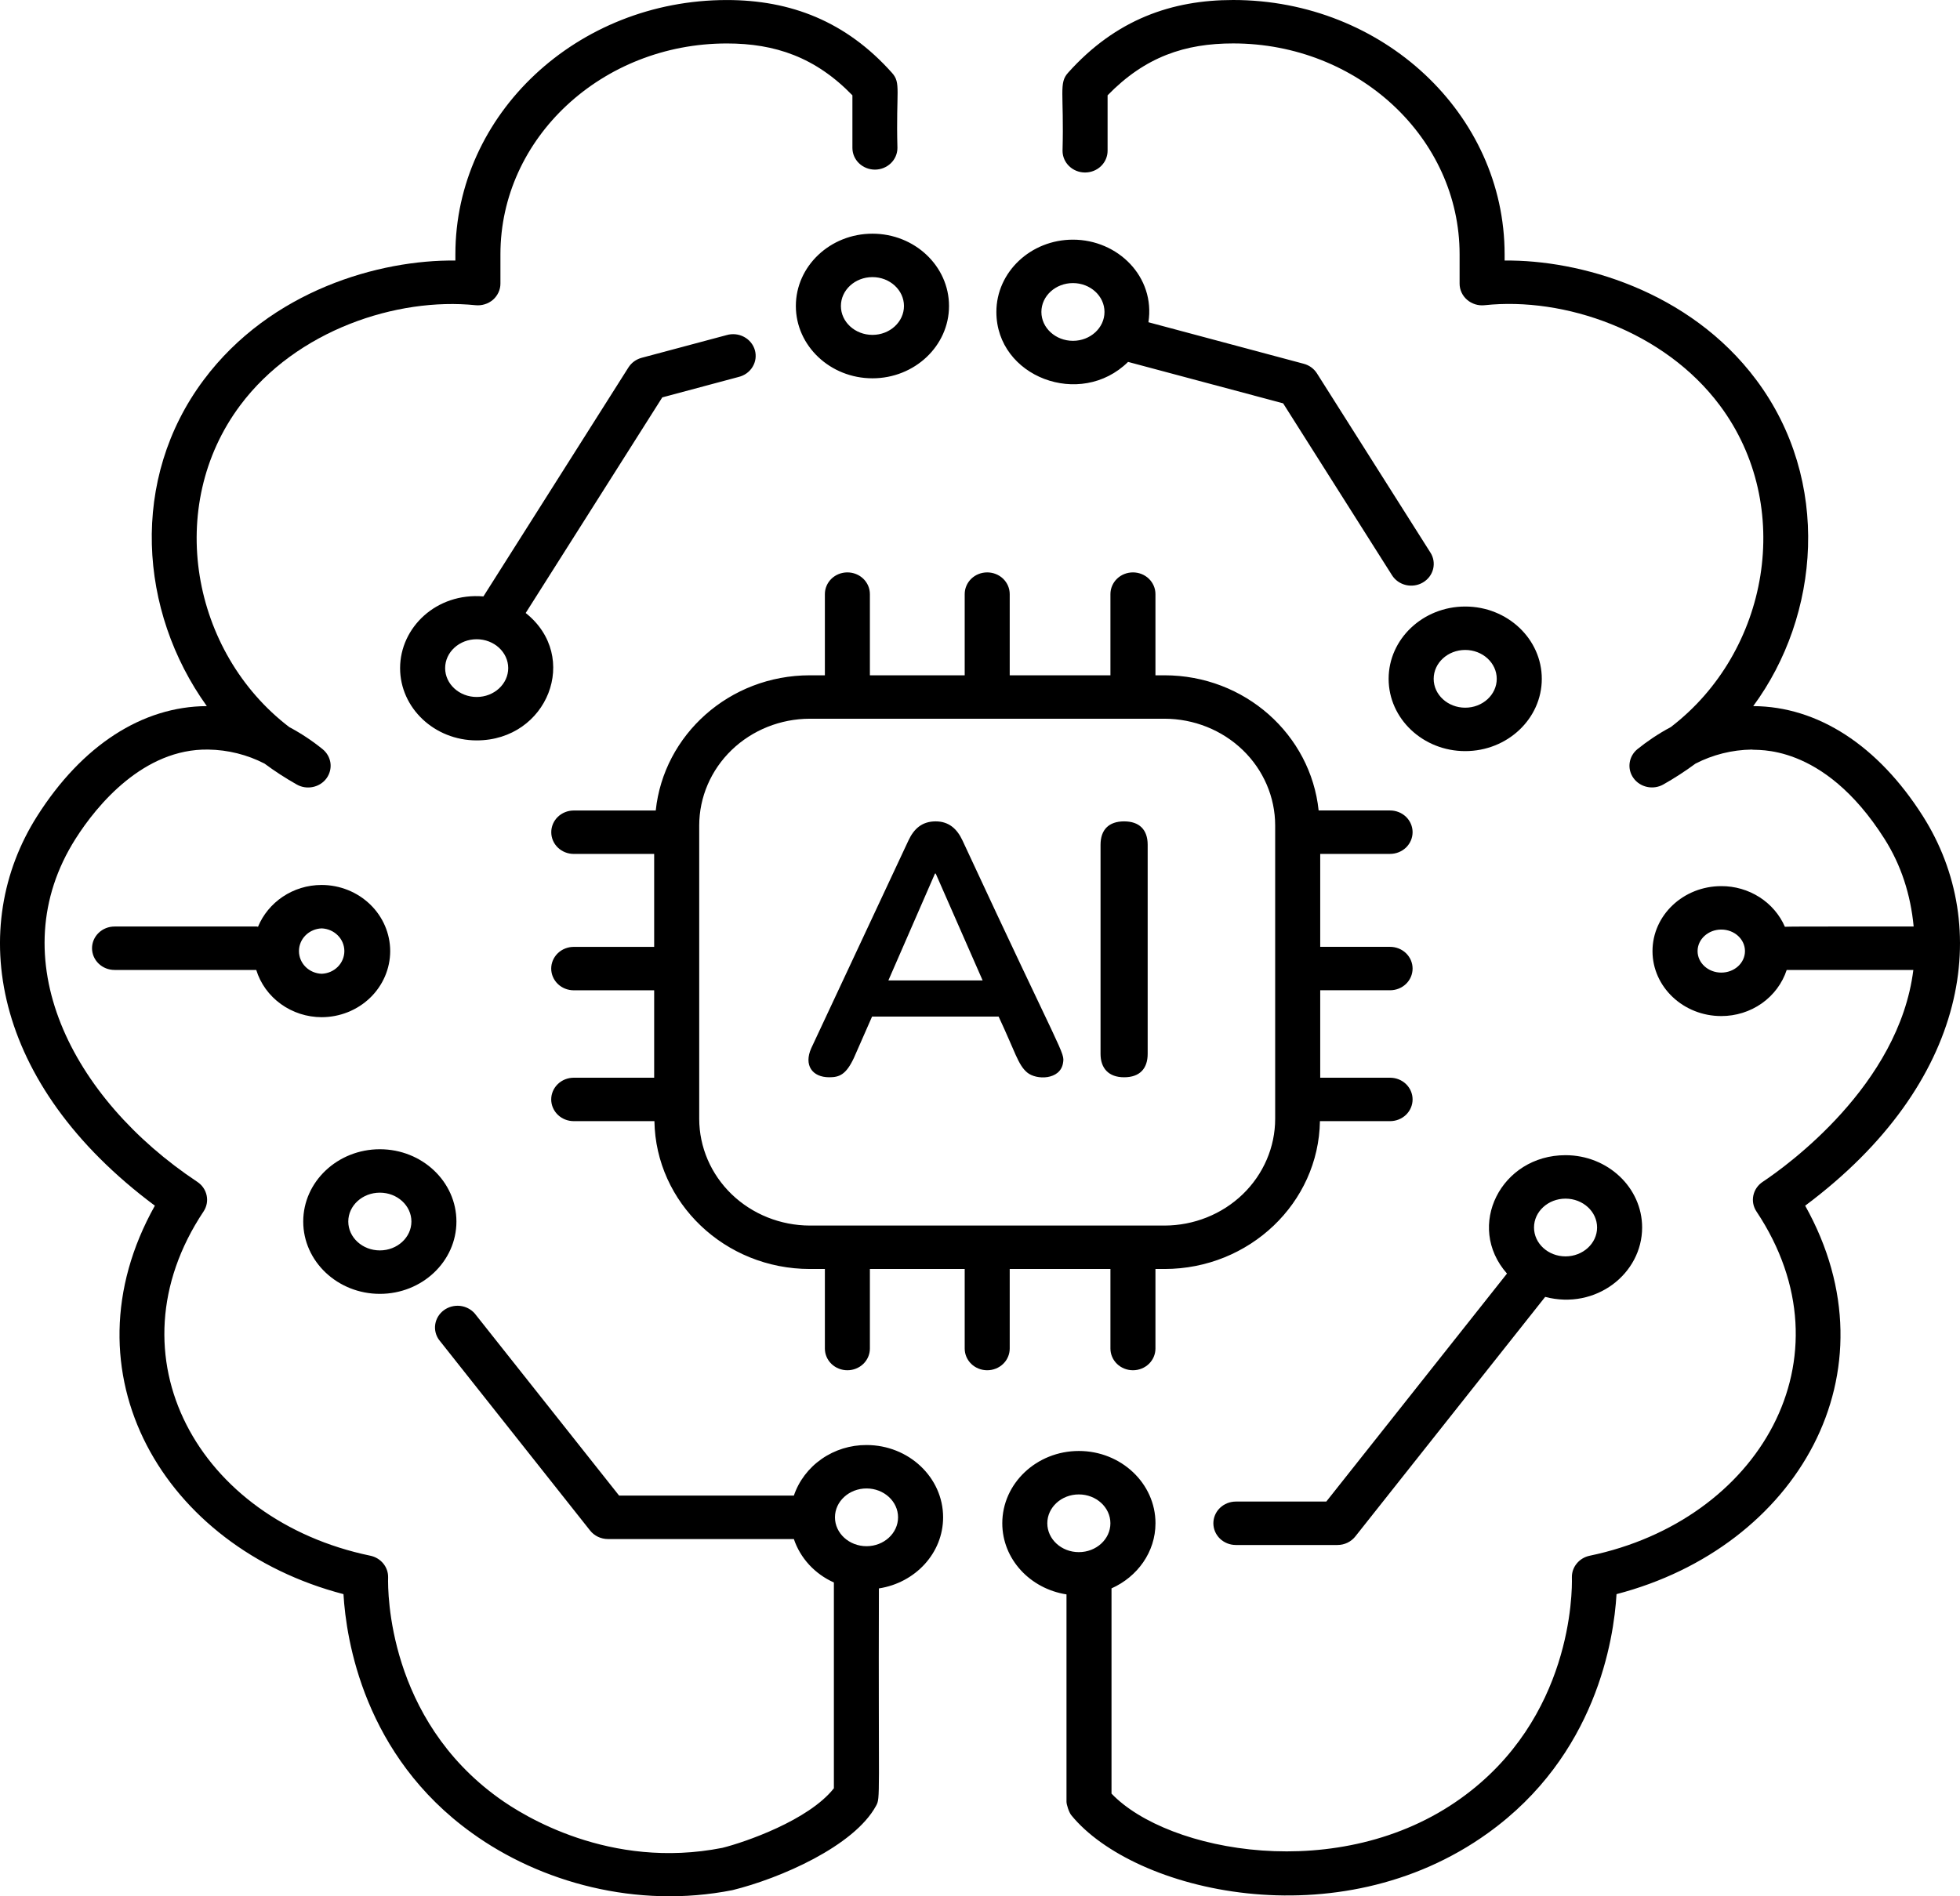 <svg width="62" height="60" viewBox="0 0 62 60" fill="none" xmlns="http://www.w3.org/2000/svg">
<path d="M4.899 38.149C1.936 43.439 5.179 48.957 10.865 50.44C10.949 51.875 11.509 55.545 14.933 58.001C17.083 59.553 20.128 60.408 23.169 59.806C24.677 59.435 27.016 58.416 27.711 57.139C27.857 56.877 27.782 56.922 27.802 50.259C28.952 50.082 29.833 49.144 29.833 48.009C29.833 46.748 28.746 45.722 27.411 45.722C26.902 45.72 26.405 45.874 25.992 46.162C25.579 46.449 25.271 46.855 25.112 47.322H19.584L15.016 41.558C14.898 41.424 14.73 41.338 14.549 41.319C14.367 41.301 14.185 41.35 14.04 41.457C13.895 41.564 13.798 41.721 13.769 41.895C13.74 42.069 13.782 42.246 13.886 42.392L18.666 48.427C18.732 48.511 18.818 48.579 18.916 48.626C19.014 48.672 19.122 48.697 19.232 48.697H25.112C25.213 48.997 25.378 49.274 25.596 49.511C25.814 49.747 26.08 49.938 26.378 50.071V56.583C25.577 57.598 23.563 58.29 22.849 58.468C19.288 59.17 16.543 57.446 15.785 56.899C12.268 54.376 12.265 50.363 12.277 49.913C12.281 49.753 12.227 49.597 12.124 49.471C12.021 49.345 11.877 49.258 11.714 49.224C6.282 48.096 3.388 42.915 6.438 38.333C6.538 38.183 6.574 38.001 6.537 37.827C6.501 37.652 6.395 37.497 6.243 37.396C2.263 34.753 -0.005 30.314 2.39 26.54C3.062 25.479 4.542 23.682 6.588 23.717C7.209 23.726 7.82 23.878 8.368 24.161C8.687 24.398 9.027 24.619 9.386 24.822C9.54 24.91 9.722 24.938 9.897 24.901C10.072 24.865 10.226 24.767 10.329 24.626C10.431 24.485 10.476 24.312 10.453 24.141C10.429 23.97 10.34 23.813 10.203 23.703C9.876 23.438 9.523 23.204 9.149 23.005C6.051 20.636 5.212 16.017 7.599 12.824C9.379 10.442 12.564 9.402 15.041 9.657C15.141 9.667 15.241 9.657 15.336 9.627C15.432 9.598 15.519 9.549 15.594 9.485C15.668 9.42 15.727 9.341 15.768 9.253C15.809 9.165 15.83 9.07 15.83 8.973V8.045C15.83 4.367 19.043 1.375 22.993 1.375C24.518 1.375 25.795 1.81 26.964 3.016V4.68C26.964 4.862 27.039 5.037 27.172 5.165C27.306 5.294 27.487 5.367 27.676 5.367C27.865 5.367 28.046 5.294 28.18 5.165C28.313 5.037 28.388 4.862 28.388 4.68C28.339 2.856 28.509 2.633 28.216 2.305C26.762 0.674 25.006 0.001 22.993 0.001C18.257 0.001 14.405 3.61 14.405 8.045V8.244C12.011 8.215 8.564 9.182 6.444 12.02C4.098 15.158 4.383 19.335 6.542 22.342C4.498 22.352 2.593 23.587 1.175 25.823C-1.042 29.316 -0.294 34.282 4.899 38.149ZM27.411 47.096C27.961 47.096 28.408 47.505 28.408 48.009C28.408 48.513 27.961 48.923 27.411 48.923C26.86 48.923 26.412 48.513 26.412 48.009C26.412 47.505 26.86 47.096 27.411 47.096ZM34.323 5.458C34.512 5.458 34.694 5.386 34.827 5.257C34.961 5.128 35.036 4.953 35.036 4.771V3.016C36.227 1.791 37.492 1.374 39.008 1.374C42.957 1.374 46.171 4.367 46.171 8.046V8.974C46.171 9.071 46.192 9.167 46.233 9.255C46.274 9.343 46.334 9.422 46.408 9.486C46.483 9.551 46.571 9.599 46.667 9.629C46.762 9.658 46.863 9.668 46.963 9.657C49.482 9.388 52.641 10.468 54.401 12.825C56.779 16.006 55.962 20.625 52.851 23.006C52.437 23.226 52.083 23.473 51.797 23.703C51.661 23.814 51.573 23.97 51.55 24.14C51.527 24.311 51.571 24.483 51.674 24.623C51.776 24.764 51.93 24.862 52.104 24.899C52.278 24.936 52.46 24.909 52.614 24.822C52.973 24.62 53.312 24.398 53.632 24.162C54.18 23.879 54.79 23.726 55.412 23.717C55.507 23.764 57.648 23.446 59.61 26.54C60.138 27.371 60.439 28.308 60.534 29.316C59.025 29.319 56.711 29.31 56.461 29.324C56.295 28.942 56.015 28.616 55.657 28.387C55.298 28.158 54.878 28.036 54.448 28.038C53.249 28.038 52.273 28.959 52.273 30.094C52.273 31.228 53.249 32.149 54.448 32.149C54.909 32.15 55.359 32.009 55.731 31.747C56.103 31.484 56.379 31.114 56.518 30.69H60.524C60.072 34.335 56.519 36.889 55.757 37.396C55.605 37.497 55.499 37.652 55.463 37.827C55.426 38.002 55.462 38.183 55.562 38.333C58.654 42.978 55.632 48.114 50.285 49.225C50.123 49.259 49.978 49.346 49.876 49.472C49.773 49.597 49.719 49.753 49.723 49.913C49.735 50.363 49.732 54.376 46.214 56.899C42.395 59.646 36.933 58.608 35.16 56.751V50.258C35.979 49.892 36.551 49.109 36.551 48.197C36.551 46.937 35.463 45.91 34.127 45.91C32.791 45.91 31.705 46.937 31.705 48.198C31.705 49.333 32.587 50.27 33.736 50.448V57.01C33.736 57.097 33.812 57.341 33.888 57.435C35.864 59.86 42.329 61.409 47.065 58.002C50.49 55.545 51.051 51.876 51.135 50.44C56.841 48.952 60.057 43.427 57.102 38.149C62.301 34.27 63.038 29.311 60.825 25.822C59.407 23.587 57.502 22.352 55.459 22.342C57.572 19.477 57.937 15.207 55.556 12.021C53.437 9.182 49.947 8.217 47.595 8.244V8.046C47.595 3.61 43.742 0 39.008 0C37.081 0 35.304 0.605 33.784 2.304C33.488 2.635 33.66 2.92 33.611 4.771C33.611 5.15 33.93 5.458 34.323 5.458ZM54.449 30.774C54.035 30.774 53.699 30.469 53.699 30.094C53.699 29.718 54.035 29.412 54.449 29.412C54.863 29.412 55.198 29.717 55.198 30.094C55.198 30.47 54.863 30.774 54.449 30.774ZM34.126 49.111C33.576 49.111 33.129 48.702 33.129 48.198C33.129 47.694 33.576 47.285 34.126 47.285C34.677 47.285 35.125 47.694 35.125 48.198C35.125 48.702 34.677 49.111 34.126 49.111Z" fill="black"/>
<path d="M27.517 18.798C27.517 18.616 27.442 18.441 27.309 18.312C27.175 18.183 26.994 18.111 26.805 18.111C26.616 18.111 26.435 18.183 26.301 18.312C26.168 18.441 26.093 18.616 26.093 18.798V21.367H25.62C23.072 21.367 20.994 23.249 20.743 25.645H18.15C17.961 25.645 17.78 25.717 17.646 25.846C17.512 25.975 17.438 26.15 17.438 26.332C17.438 26.514 17.512 26.689 17.646 26.818C17.78 26.947 17.961 27.019 18.15 27.019H20.693V29.96H18.149C17.96 29.96 17.779 30.032 17.645 30.161C17.512 30.29 17.436 30.465 17.436 30.647C17.436 30.829 17.512 31.004 17.645 31.133C17.779 31.262 17.96 31.334 18.149 31.334H20.693V34.1H18.149C17.96 34.1 17.779 34.172 17.645 34.301C17.512 34.43 17.436 34.605 17.436 34.787C17.436 34.969 17.512 35.144 17.645 35.273C17.779 35.402 17.96 35.474 18.149 35.474H20.701C20.743 38.059 22.929 40.152 25.62 40.152H26.093V42.669C26.093 42.852 26.168 43.026 26.301 43.155C26.435 43.284 26.616 43.356 26.805 43.356C26.994 43.356 27.175 43.284 27.309 43.155C27.442 43.026 27.517 42.852 27.517 42.669V40.152H30.516V42.669C30.516 42.852 30.591 43.026 30.724 43.155C30.858 43.284 31.039 43.356 31.228 43.356C31.417 43.356 31.598 43.284 31.732 43.155C31.865 43.026 31.94 42.852 31.94 42.669V40.152H35.126V42.669C35.126 42.852 35.201 43.026 35.334 43.155C35.468 43.284 35.649 43.356 35.838 43.356C36.027 43.356 36.208 43.284 36.342 43.155C36.475 43.026 36.55 42.852 36.55 42.669V40.152H36.835C39.525 40.152 41.712 38.059 41.753 35.474H43.972C44.161 35.474 44.342 35.402 44.476 35.273C44.609 35.144 44.684 34.969 44.684 34.787C44.684 34.605 44.609 34.43 44.476 34.301C44.342 34.172 44.161 34.1 43.972 34.1H41.762V31.333H43.972C44.161 31.333 44.342 31.261 44.476 31.132C44.609 31.003 44.684 30.828 44.684 30.646C44.684 30.464 44.609 30.289 44.476 30.16C44.342 30.031 44.161 29.959 43.972 29.959H41.762V27.018H43.972C44.161 27.018 44.342 26.946 44.476 26.817C44.609 26.688 44.684 26.513 44.684 26.331C44.684 26.149 44.609 25.974 44.476 25.845C44.342 25.716 44.161 25.644 43.972 25.644H41.712C41.461 23.249 39.384 21.367 36.835 21.367H36.55V18.798C36.55 18.616 36.475 18.441 36.342 18.312C36.208 18.183 36.027 18.111 35.838 18.111C35.649 18.111 35.468 18.183 35.334 18.312C35.201 18.441 35.126 18.616 35.126 18.798V21.367H31.94V18.798C31.94 18.616 31.865 18.441 31.732 18.312C31.598 18.183 31.417 18.111 31.228 18.111C31.039 18.111 30.858 18.183 30.724 18.312C30.591 18.441 30.516 18.616 30.516 18.798V21.367H27.517V18.798ZM36.835 22.741C37.764 22.742 38.654 23.098 39.311 23.731C39.967 24.364 40.337 25.223 40.337 26.119V35.4C40.337 36.295 39.967 37.154 39.311 37.788C38.654 38.421 37.764 38.777 36.835 38.778H25.619C24.691 38.776 23.801 38.42 23.144 37.787C22.488 37.154 22.119 36.295 22.118 35.4V26.119C22.119 25.223 22.488 24.364 23.144 23.731C23.801 23.098 24.691 22.742 25.62 22.741H36.835ZM12.343 30.094C12.342 29.539 12.114 29.007 11.707 28.615C11.301 28.223 10.75 28.002 10.175 28.001C9.261 28.001 8.481 28.551 8.161 29.324C8.148 29.323 8.136 29.316 8.123 29.316H3.623C3.434 29.316 3.253 29.388 3.12 29.517C2.986 29.646 2.911 29.821 2.911 30.003C2.911 30.185 2.986 30.36 3.12 30.489C3.253 30.618 3.434 30.69 3.623 30.69H8.106C8.238 31.121 8.511 31.499 8.884 31.768C9.256 32.037 9.709 32.184 10.175 32.185C10.749 32.184 11.301 31.964 11.707 31.572C12.114 31.18 12.342 30.648 12.343 30.094ZM10.175 30.811C9.982 30.804 9.799 30.726 9.665 30.592C9.531 30.458 9.457 30.279 9.457 30.093C9.457 29.907 9.531 29.728 9.665 29.595C9.799 29.461 9.982 29.382 10.175 29.375C10.367 29.382 10.55 29.461 10.684 29.595C10.818 29.728 10.893 29.907 10.893 30.093C10.893 30.279 10.818 30.458 10.684 30.592C10.55 30.726 10.367 30.804 10.175 30.811ZM39.094 47.511C38.905 47.511 38.724 47.583 38.59 47.712C38.457 47.841 38.382 48.016 38.382 48.198C38.382 48.38 38.457 48.555 38.59 48.684C38.724 48.813 38.905 48.885 39.094 48.885H42.306C42.416 48.885 42.524 48.861 42.622 48.814C42.72 48.767 42.806 48.699 42.872 48.615L48.878 41.035C50.481 41.455 51.945 40.3 51.945 38.839C51.945 37.578 50.858 36.551 49.521 36.551C47.482 36.551 46.344 38.796 47.67 40.297L41.954 47.511H39.094ZM49.522 37.926C50.072 37.926 50.52 38.336 50.52 38.839C50.52 39.342 50.072 39.753 49.522 39.753C48.971 39.753 48.525 39.343 48.525 38.839C48.525 38.335 48.971 37.926 49.522 37.926ZM35.684 11.451L40.589 12.762L44.031 18.198C44.079 18.275 44.143 18.343 44.219 18.397C44.294 18.45 44.38 18.489 44.472 18.511C44.563 18.532 44.657 18.536 44.75 18.522C44.843 18.508 44.932 18.477 45.012 18.429C45.092 18.382 45.162 18.32 45.217 18.247C45.272 18.174 45.312 18.09 45.334 18.002C45.355 17.914 45.359 17.823 45.344 17.733C45.329 17.644 45.296 17.558 45.246 17.481L41.658 11.813C41.564 11.665 41.415 11.556 41.24 11.51L36.328 10.196C36.549 8.755 35.359 7.583 33.94 7.583C32.604 7.583 31.518 8.609 31.518 9.87C31.518 11.927 34.175 12.937 35.684 11.451ZM33.94 8.957C34.49 8.957 34.938 9.367 34.938 9.87C34.938 10.374 34.49 10.784 33.941 10.784C33.39 10.784 32.942 10.374 32.942 9.87C32.942 9.366 33.39 8.957 33.94 8.957ZM48.771 21.479C48.771 20.217 47.685 19.191 46.349 19.191C45.013 19.191 43.926 20.217 43.926 21.479C43.926 22.74 45.013 23.766 46.348 23.766C47.685 23.766 48.771 22.74 48.771 21.479ZM46.349 22.392C45.798 22.392 45.351 21.982 45.351 21.479C45.351 20.975 45.798 20.565 46.348 20.565C46.899 20.565 47.346 20.975 47.346 21.479C47.346 21.982 46.899 22.392 46.349 22.392ZM25.175 9.682C25.175 10.943 26.262 11.97 27.598 11.97C28.933 11.97 30.02 10.944 30.02 9.682C30.02 8.419 28.933 7.394 27.598 7.394C26.262 7.394 25.175 8.42 25.175 9.682ZM28.595 9.682C28.595 10.185 28.149 10.596 27.598 10.596C27.047 10.596 26.6 10.186 26.6 9.682C26.6 9.178 27.047 8.768 27.598 8.768C28.149 8.768 28.595 9.179 28.595 9.682ZM16.629 19.396L20.95 12.573L23.361 11.928C23.454 11.906 23.541 11.866 23.617 11.812C23.694 11.757 23.758 11.687 23.806 11.608C23.854 11.529 23.886 11.441 23.898 11.35C23.91 11.258 23.904 11.166 23.878 11.077C23.853 10.989 23.809 10.906 23.75 10.834C23.691 10.762 23.617 10.702 23.533 10.658C23.45 10.614 23.358 10.586 23.263 10.577C23.168 10.568 23.072 10.577 22.981 10.604L20.298 11.321C20.124 11.368 19.975 11.476 19.88 11.625L15.292 18.871C13.798 18.747 12.656 19.859 12.656 21.14C12.656 22.401 13.743 23.427 15.078 23.427C17.321 23.427 18.37 20.779 16.629 19.396ZM14.081 21.14C14.081 20.636 14.528 20.226 15.078 20.226C15.629 20.226 16.076 20.636 16.076 21.14C16.076 21.643 15.629 22.053 15.079 22.053C14.528 22.053 14.081 21.642 14.081 21.14ZM12.016 40.939C13.352 40.939 14.438 39.913 14.438 38.65C14.438 37.388 13.352 36.363 12.016 36.363C10.68 36.363 9.592 37.389 9.592 38.65C9.592 39.912 10.68 40.939 12.016 40.939ZM12.016 37.737C12.566 37.737 13.014 38.146 13.014 38.65C13.014 39.154 12.566 39.564 12.016 39.564C11.465 39.564 11.017 39.154 11.017 38.65C11.017 38.146 11.465 37.737 12.016 37.737Z" fill="black"/>
<path d="M26.232 34.086C26.549 34.086 26.764 34.005 27.013 33.469L27.586 32.165H31.589C32.116 33.291 32.203 33.692 32.491 33.934C32.781 34.179 33.538 34.175 33.626 33.636C33.683 33.284 33.651 33.499 30.447 26.595C30.276 26.227 30.016 25.989 29.598 25.989C29.17 25.989 28.911 26.219 28.736 26.595L25.662 33.166C25.423 33.699 25.688 34.086 26.232 34.086ZM29.576 27.64H29.599L31.083 31.021H28.102L29.576 27.64ZM35.559 34.086C36.059 34.086 36.304 33.806 36.304 33.344V26.73C36.304 26.241 36.03 25.989 35.558 25.989C35.077 25.989 34.813 26.251 34.813 26.731V33.345C34.813 33.8 35.068 34.086 35.559 34.086Z" fill="black"/>
</svg>
